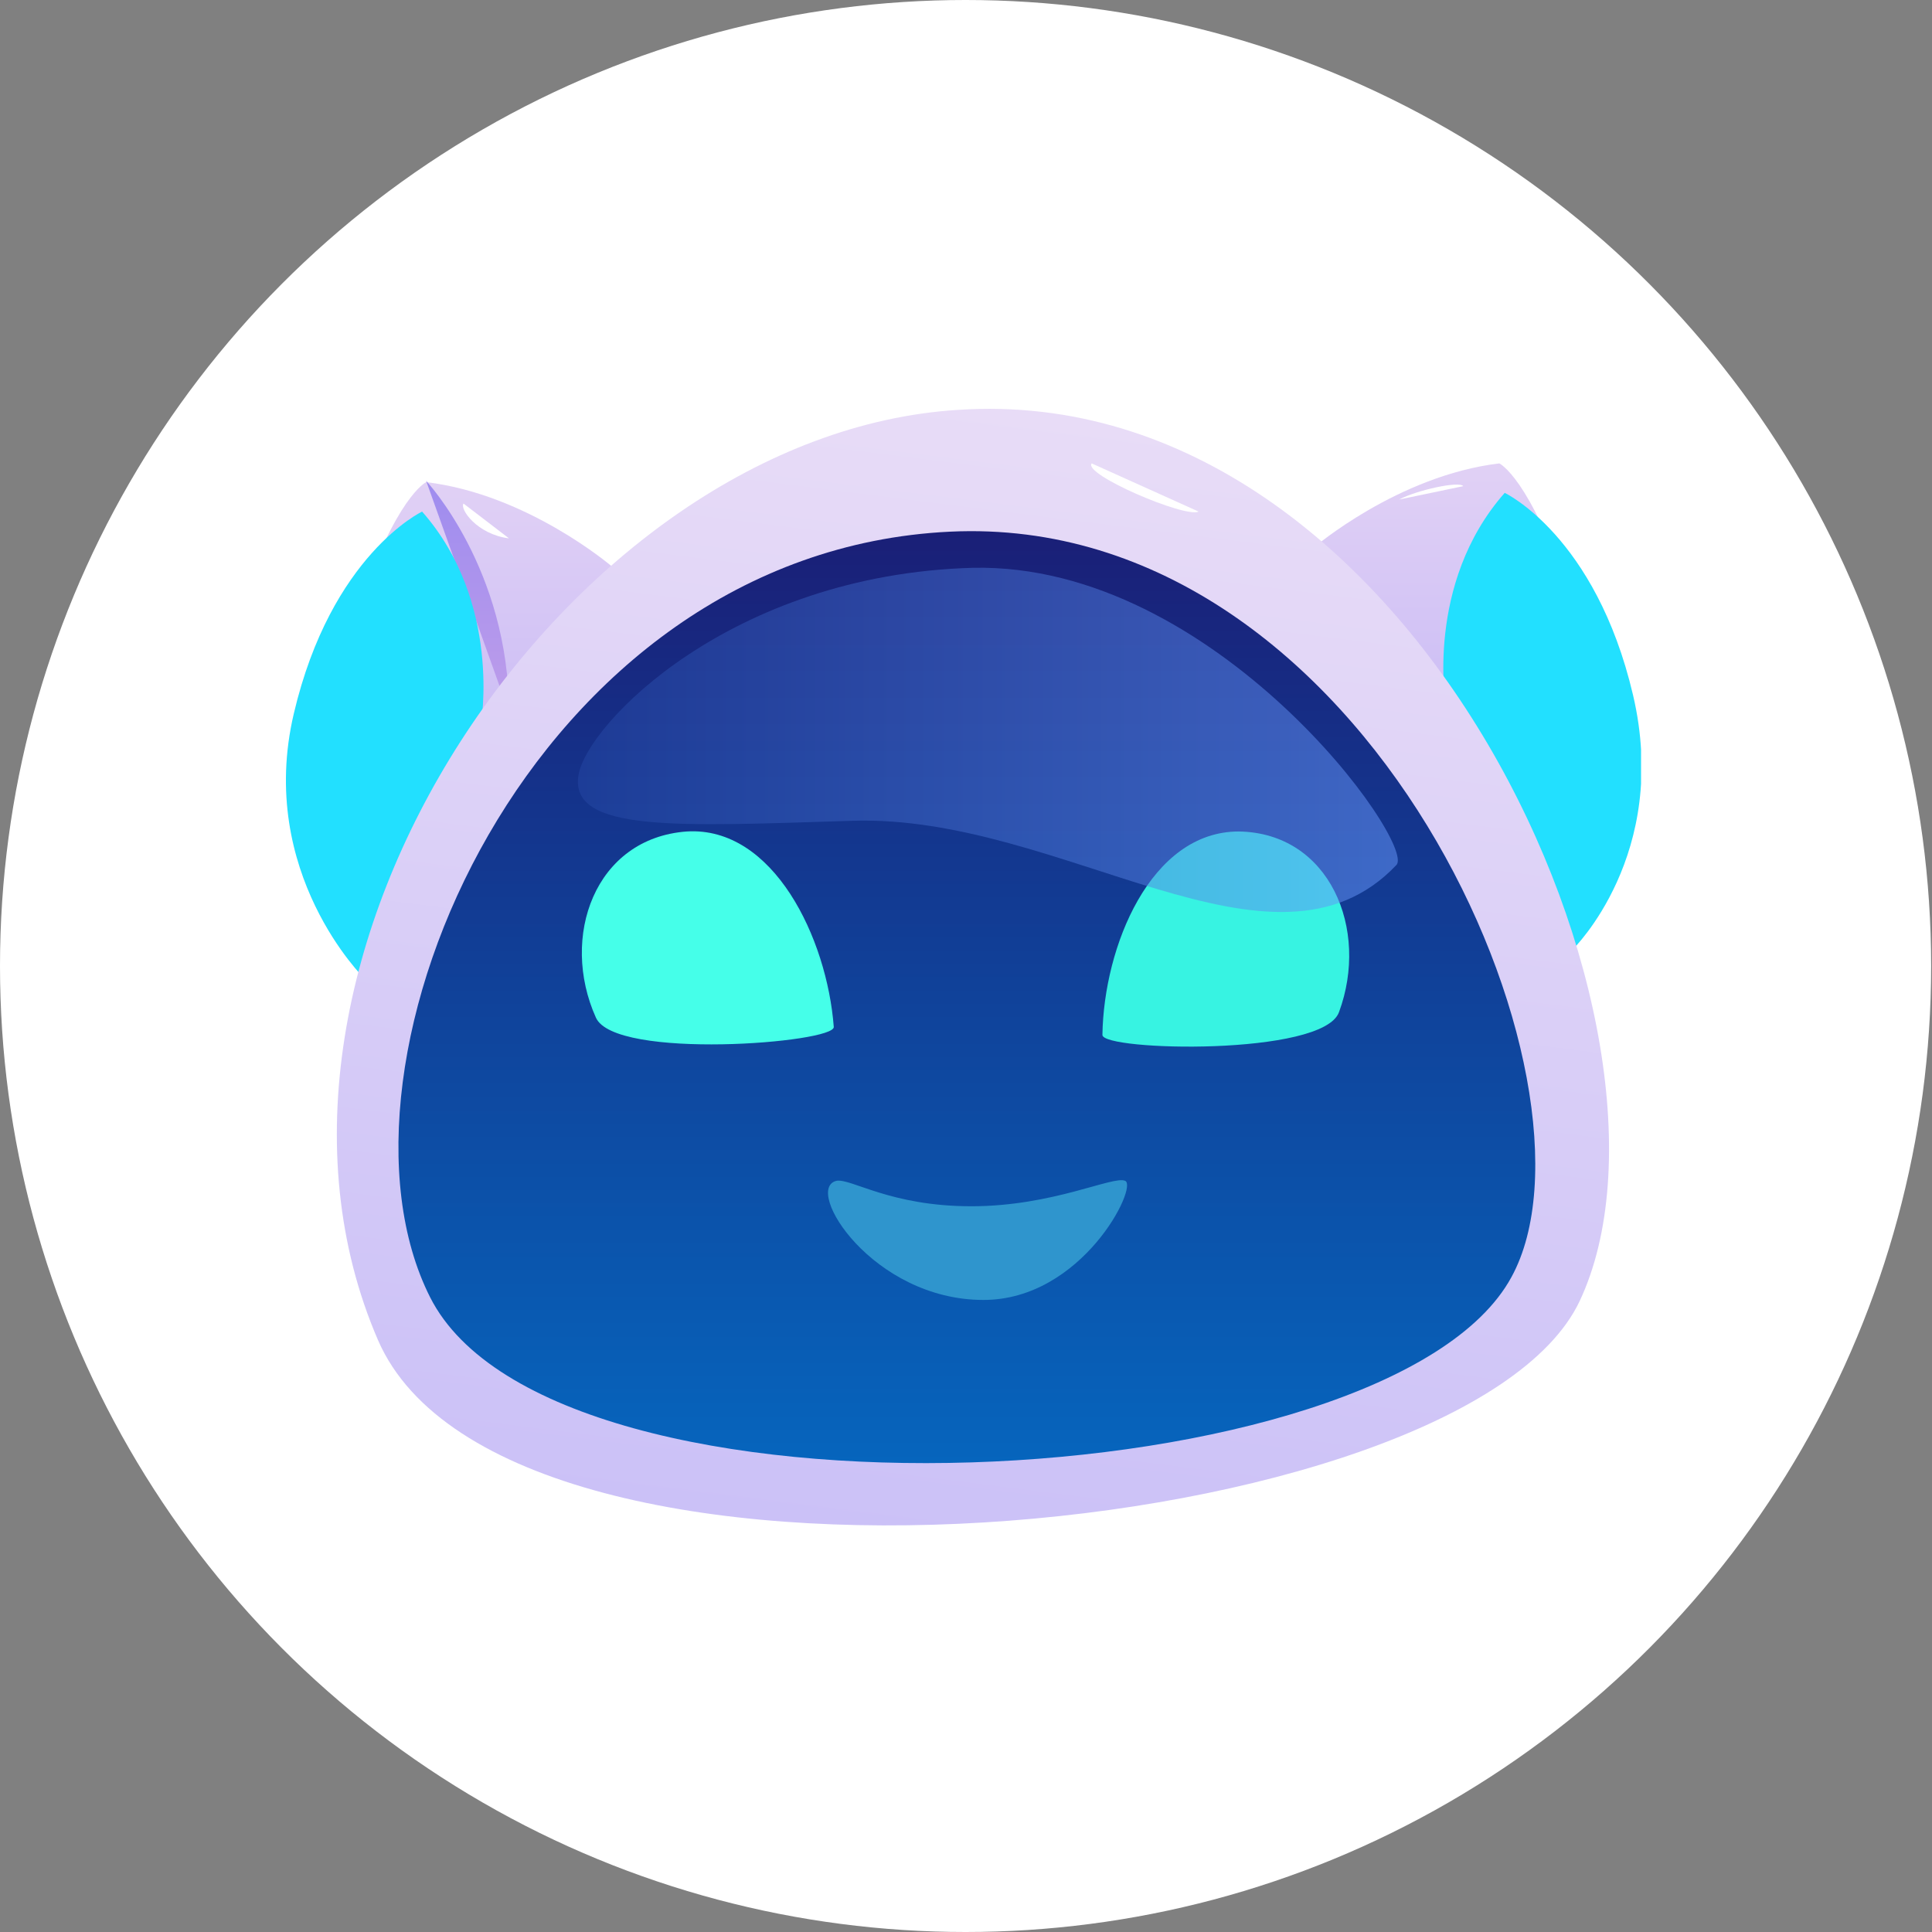 <svg width="126" height="126" viewBox="0 0 126 126" fill="none" xmlns="http://www.w3.org/2000/svg">
<rect x="0" y="0" width="126" height="126" fill="#808080" stroke="none"/>
<ellipse cx="62.972" cy="63" rx="62.972" ry="63" fill="white"/>
<g clip-path="url(#clip0_941_409)">
<path d="M85.668 35.722C85.668 35.722 91.16 31.008 97.785 30.222C97.785 30.222 99.789 31.183 102.23 38.602C104.584 45.935 100.225 60.512 100.225 60.512L85.668 35.722Z" fill="url(#paint0_linear_941_409)"/>
<path d="M94.298 46.022C94.298 46.022 92.903 38.078 98.133 32.143C98.133 32.143 104.061 34.936 106.501 45.324C108.942 55.711 102.579 61.909 102.579 61.909L94.298 46.022Z" fill="#22E0FF"/>
<path d="M95.431 31.706C95.17 31.357 92.381 31.968 91.248 32.579L95.431 31.706Z" fill="white"/>
<path d="M39.906 36.944C39.906 36.944 34.415 32.23 27.79 31.444C27.79 31.444 25.785 32.404 23.345 39.824C20.991 47.157 25.35 61.734 25.35 61.734L39.906 36.944Z" fill="url(#paint1_linear_941_409)"/>
<path d="M27.79 31.357C27.79 31.357 33.194 37.118 33.194 46.458L27.79 31.357Z" fill="url(#paint2_linear_941_409)"/>
<path d="M31.364 47.244C31.364 47.244 32.758 39.3 27.529 33.365C27.529 33.365 21.601 36.158 19.16 46.546C16.72 56.933 23.78 63.829 23.78 63.829L31.364 47.244Z" fill="#22E0FF"/>
<path d="M33.195 35.111C31.103 34.849 29.97 33.19 30.231 32.841L33.195 35.111Z" fill="white"/>
<path d="M24.652 87.398C33.02 106.689 95.518 100.666 103.015 84.866C111.208 67.495 92.38 24.723 62.482 26.731C37.117 28.302 13.931 62.607 24.652 87.398Z" fill="url(#paint3_linear_941_409)"/>
<path d="M28.051 84.604C36.071 100.491 90.637 97.873 98.569 83.295C105.368 70.9 89.329 33.365 61.959 34.674C34.589 35.983 20.381 69.416 28.051 84.604Z" fill="url(#paint4_linear_941_409)"/>
<path d="M87.325 66.012C86.279 68.892 71.897 68.543 71.897 67.496C71.984 61.734 75.034 54.227 80.787 54.227C86.715 54.315 89.33 60.599 87.325 66.012Z" fill="#37F3E2"/>
<path d="M38.861 66.361C40.081 69.154 54.463 68.019 54.376 66.972C53.94 61.211 50.454 53.878 44.788 54.227C38.773 54.664 36.507 61.123 38.861 66.361Z" fill="#45FFE9"/>
<path d="M54.55 77.01C52.371 77.534 56.904 84.779 64.138 84.779C70.589 84.779 74.25 77.359 73.378 77.01C72.594 76.661 68.671 78.669 63.354 78.669C58.037 78.669 55.509 76.836 54.55 77.01Z" fill="#2F95CD"/>
<path d="M71.199 30.222C70.589 30.921 77.3 33.801 78.172 33.365L71.199 30.222Z" fill="white"/>
<path opacity="0.5" d="M37.727 50.561C37.117 54.315 44.265 53.878 55.596 53.529C69.281 53.092 83.054 64.877 91.073 56.41C92.38 55.013 79.305 36.682 63.441 37.031C47.664 37.467 38.25 47.244 37.727 50.561Z" fill="url(#paint5_linear_941_409)"/>
</g>
<defs>
<linearGradient id="paint0_linear_941_409" x1="94.301" y1="60.479" x2="94.301" y2="30.211" gradientUnits="userSpaceOnUse">
<stop stop-color="#B9ACF4"/>
<stop offset="1" stop-color="#E1D1F5"/>
</linearGradient>
<linearGradient id="paint1_linear_941_409" x1="31.333" y1="61.66" x2="31.333" y2="31.391" gradientUnits="userSpaceOnUse">
<stop stop-color="#B9ACF4"/>
<stop offset="1" stop-color="#E1D1F5"/>
</linearGradient>
<linearGradient id="paint2_linear_941_409" x1="30.523" y1="46.525" x2="30.523" y2="31.391" gradientUnits="userSpaceOnUse">
<stop stop-color="#BE9DEA"/>
<stop offset="1" stop-color="#9E8CEF"/>
</linearGradient>
<linearGradient id="paint3_linear_941_409" x1="60.11" y1="100.448" x2="69.355" y2="26.943" gradientUnits="userSpaceOnUse">
<stop stop-color="#CBC1F7"/>
<stop offset="1" stop-color="#E8DCF7"/>
</linearGradient>
<linearGradient id="paint4_linear_941_409" x1="63.078" y1="95.415" x2="63.078" y2="34.648" gradientUnits="userSpaceOnUse">
<stop stop-color="#0665BD"/>
<stop offset="1" stop-color="#1A1F77"/>
</linearGradient>
<linearGradient id="paint5_linear_941_409" x1="37.662" y1="48.238" x2="91.191" y2="48.238" gradientUnits="userSpaceOnUse">
<stop stop-color="#2548A5"/>
<stop offset="1" stop-color="#6A9BFF"/>
</linearGradient>
<clipPath id="clip0_941_409">
<rect width="88.387" height="72.888" fill="white" transform="translate(18.638 26.556)"/>
</clipPath>
</defs>
</svg>
